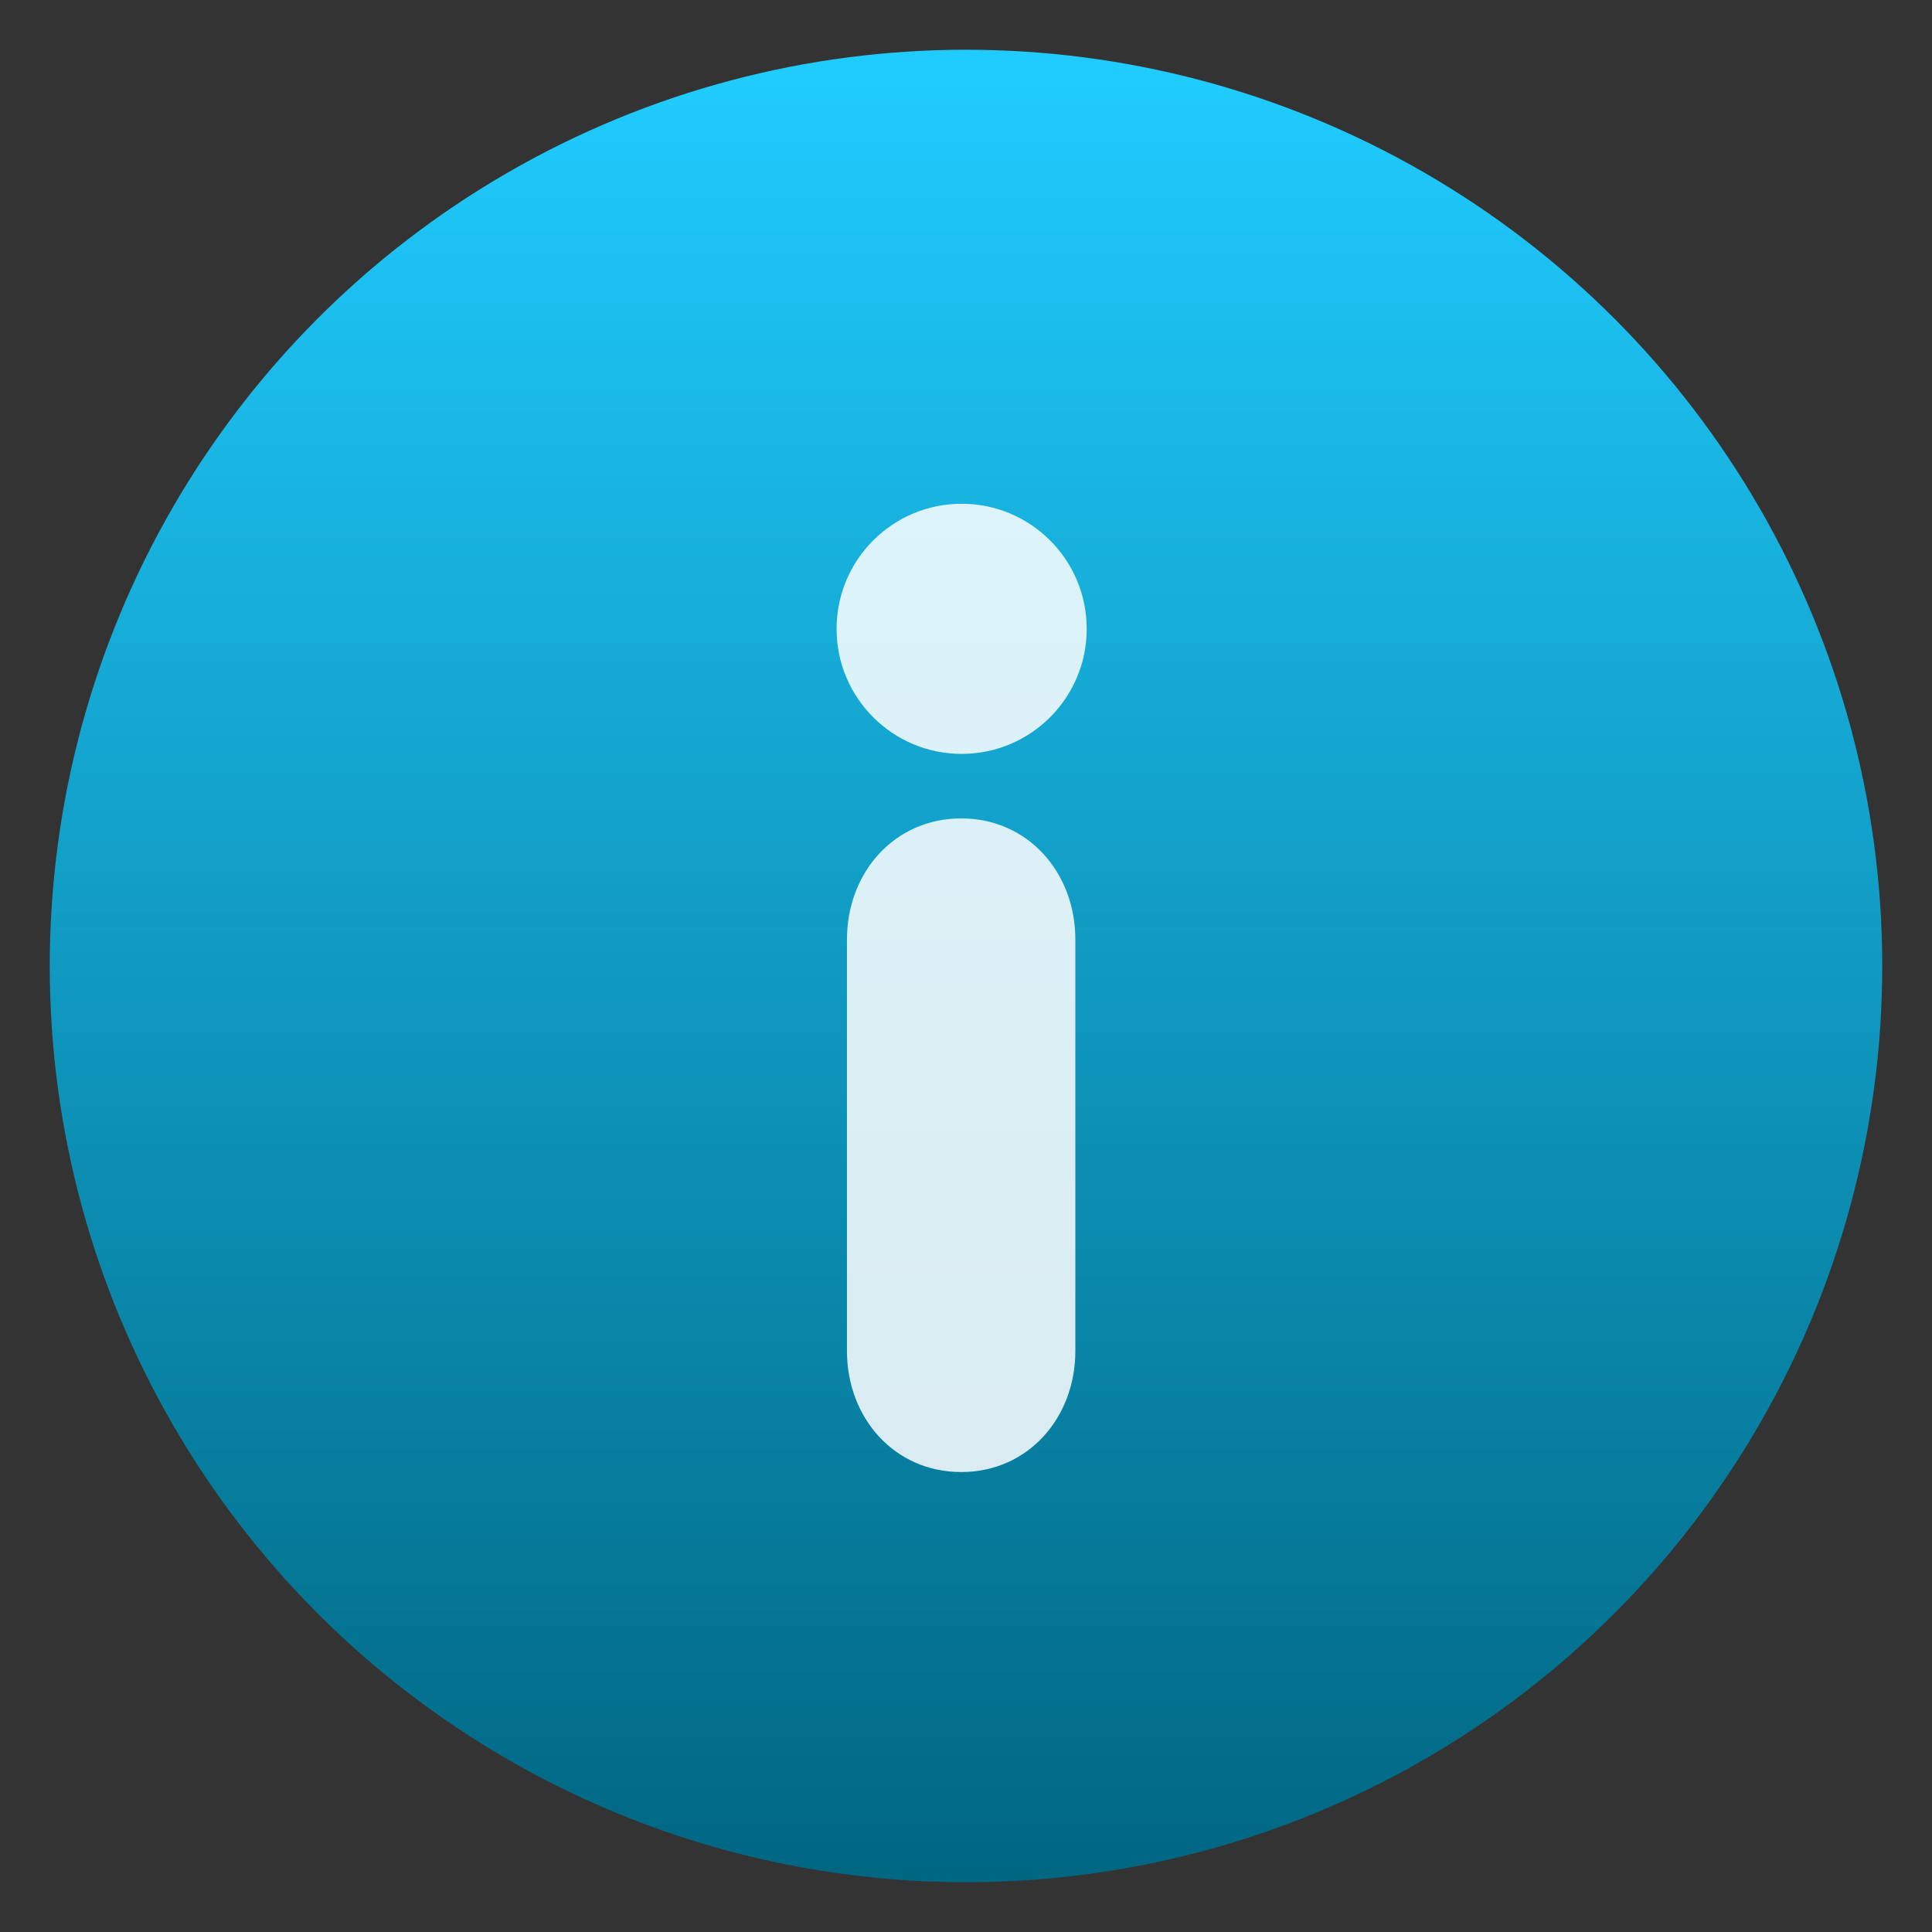 <svg clip-rule="evenodd" fill-rule="evenodd" stroke-linejoin="round" stroke-miterlimit="2" viewBox="0 0 48 48" xmlns="http://www.w3.org/2000/svg">
 <rect x="0" y="0" width="48" height="48" fill="#333333" stroke="none"/>
 <linearGradient id="a" x2="1" gradientTransform="matrix(0 -45.528 45.528 0 80.273 46.764)" gradientUnits="userSpaceOnUse">
  <stop stop-color="#006783" offset="0"/>
  <stop stop-color="#20ccff" offset="1"/>
 </linearGradient>
 <circle cx="24" cy="24" r="22.764" fill="url(#a)"/>
 <g transform="matrix(.819 0 0 .819 5.303 6.429)" fill="#fff" fill-opacity=".85" fill-rule="nonzero">
  <path d="m22.683 16.977c-2.028 0-3.465 1.646-3.465 3.672v12.485c0 2.028 1.437 3.671 3.465 3.671 2.027 0 3.463-1.643 3.463-3.671v-12.485c0-2.028-1.436-3.672-3.463-3.672z"/>
  <path d="m22.698 7.432c-2.095 0-3.795 1.699-3.795 3.795 0 2.095 1.7 3.793 3.795 3.793 2.093 0 3.793-1.698 3.793-3.793 0-2.096-1.7-3.795-3.793-3.795z"/>
 </g>
</svg>
